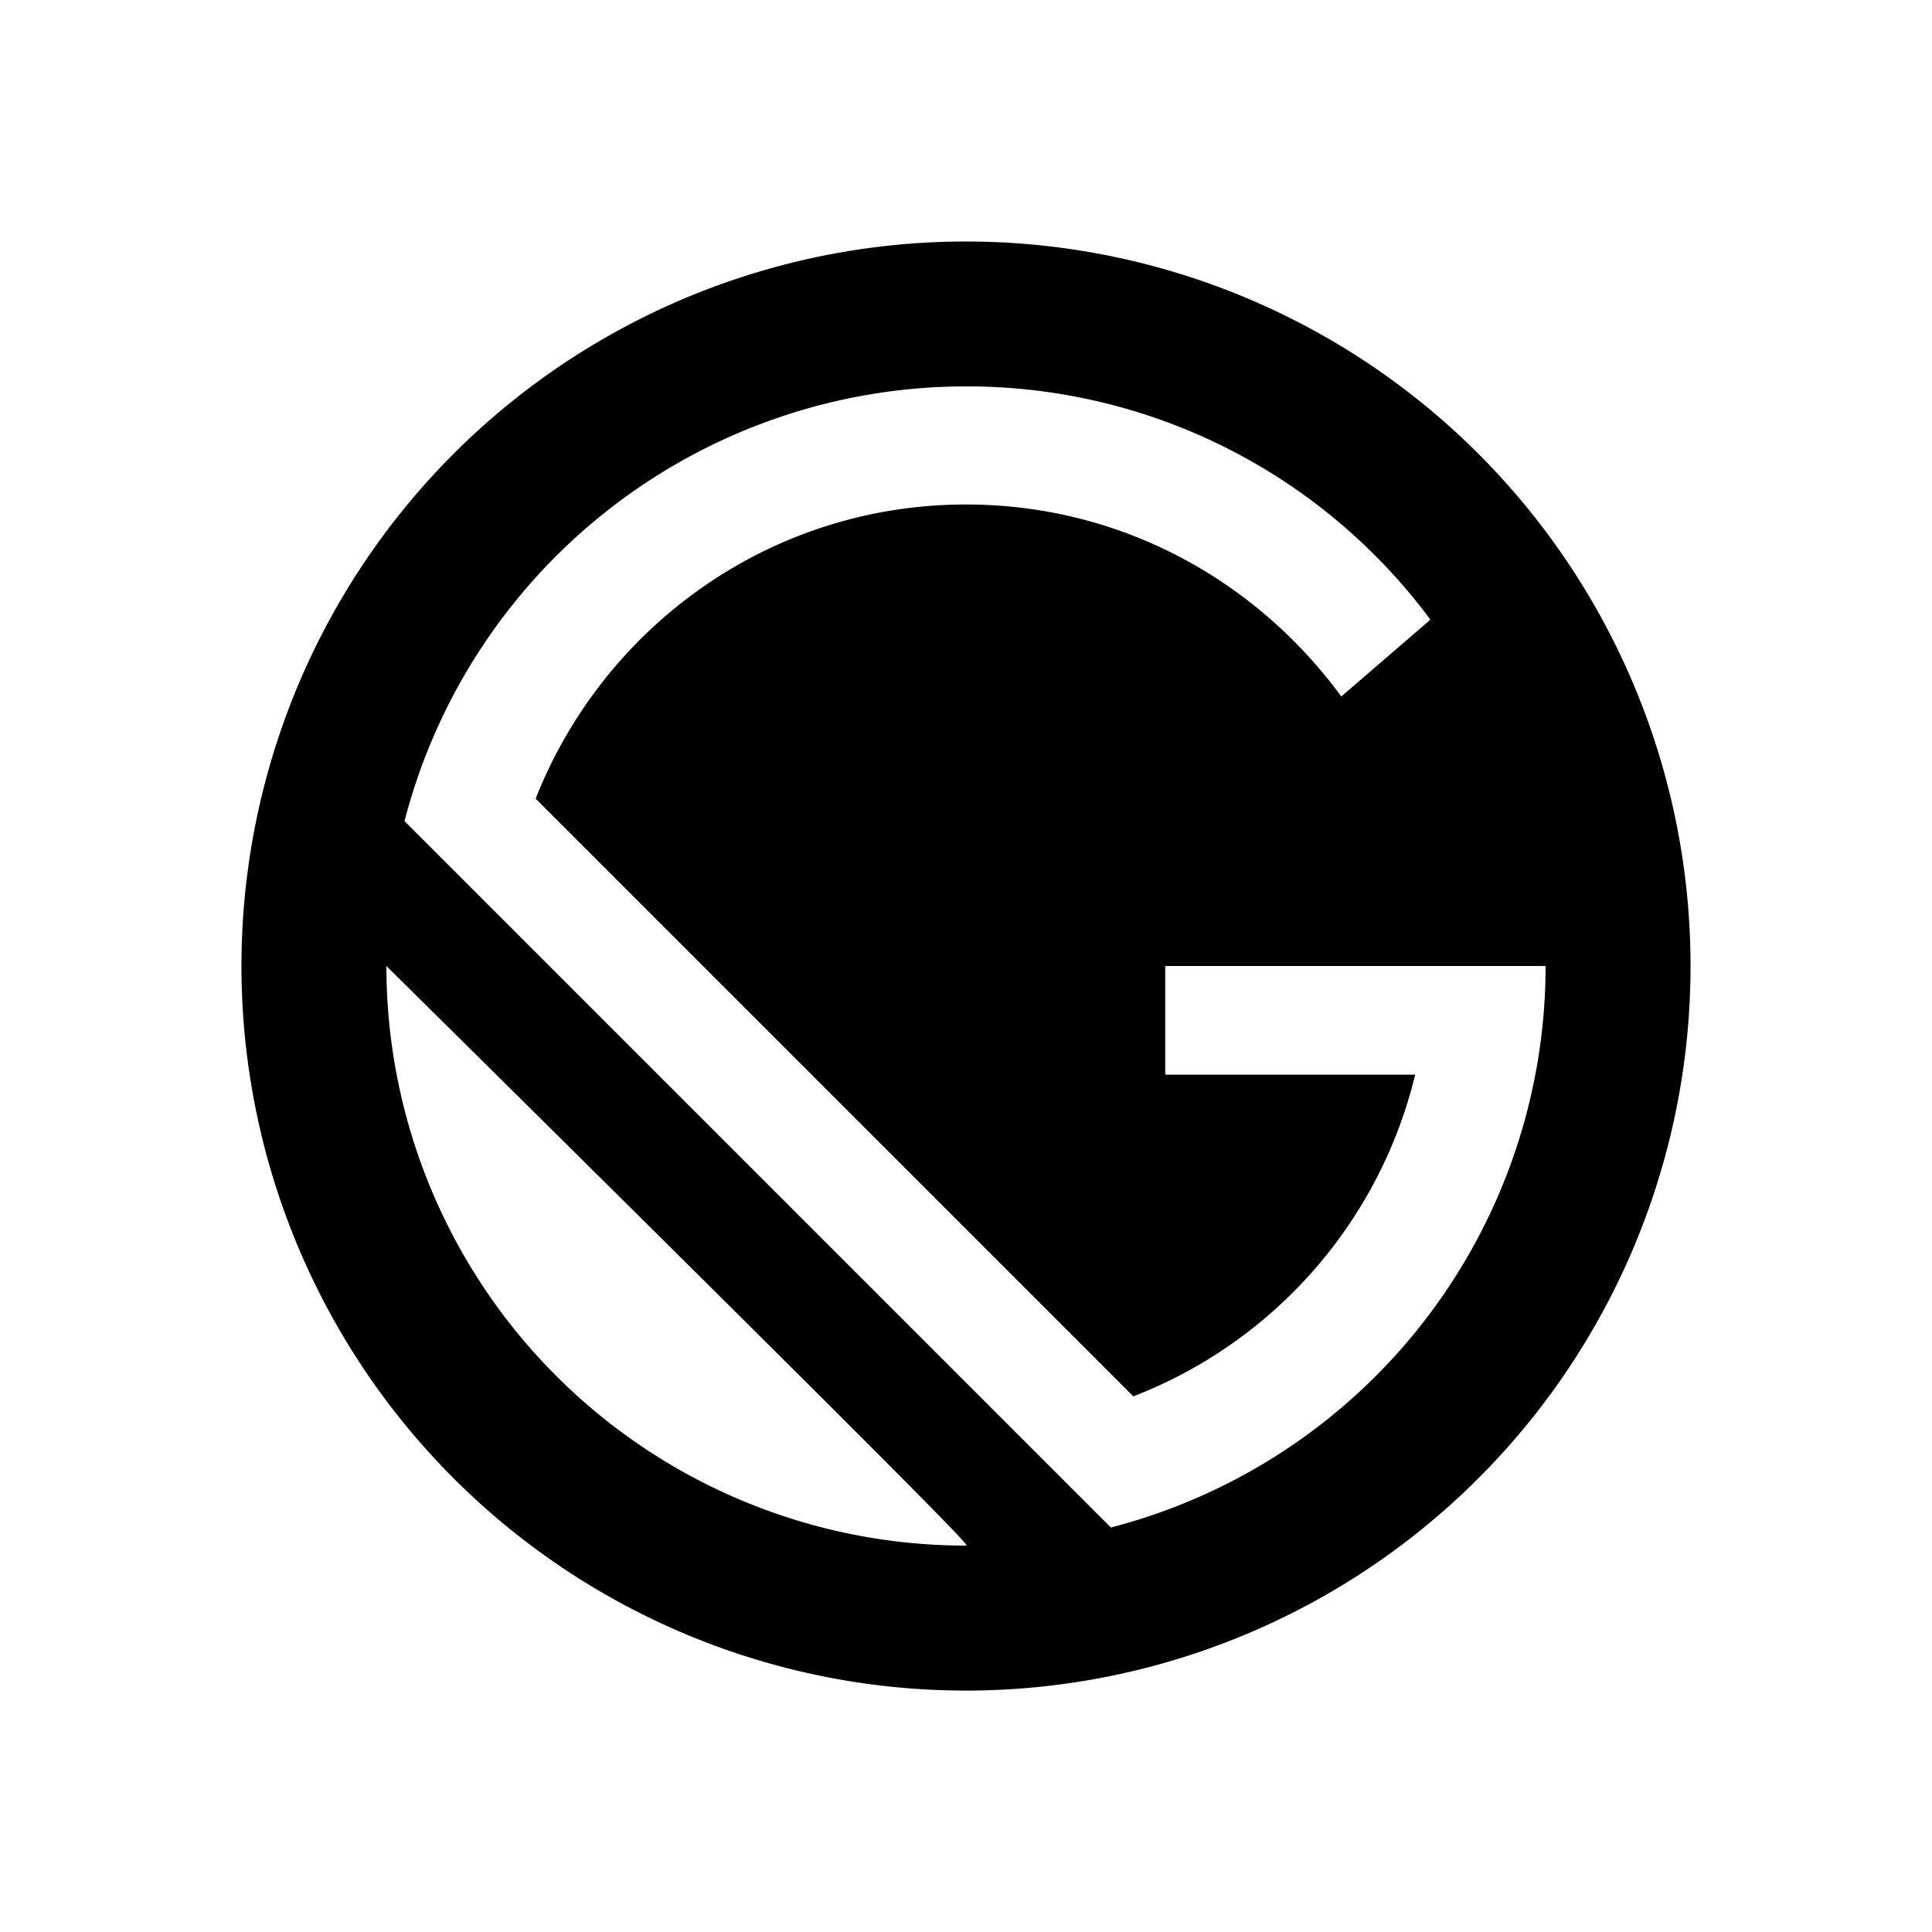 <svg xmlns="http://www.w3.org/2000/svg" width="24" height="24" fill="none"><path fill="#000" d="M12 3a9 9 0 1 1 0 18.001A9 9 0 0 1 12 3m0 1.8a7.205 7.205 0 0 0-6.975 5.4l8.775 8.775A7.205 7.205 0 0 0 19.2 12h-4.725v1.35h3.105a5.73 5.73 0 0 1-3.501 3.996L6.654 9.921C7.5 7.779 9.57 6.267 12 6.267c1.917 0 3.6.936 4.662 2.385l1.107-.954A7.16 7.16 0 0 0 12 4.8M4.8 12a7.2 7.2 0 0 0 7.2 7.2c.036 0 .081 0-7.2-7.2"/></svg>